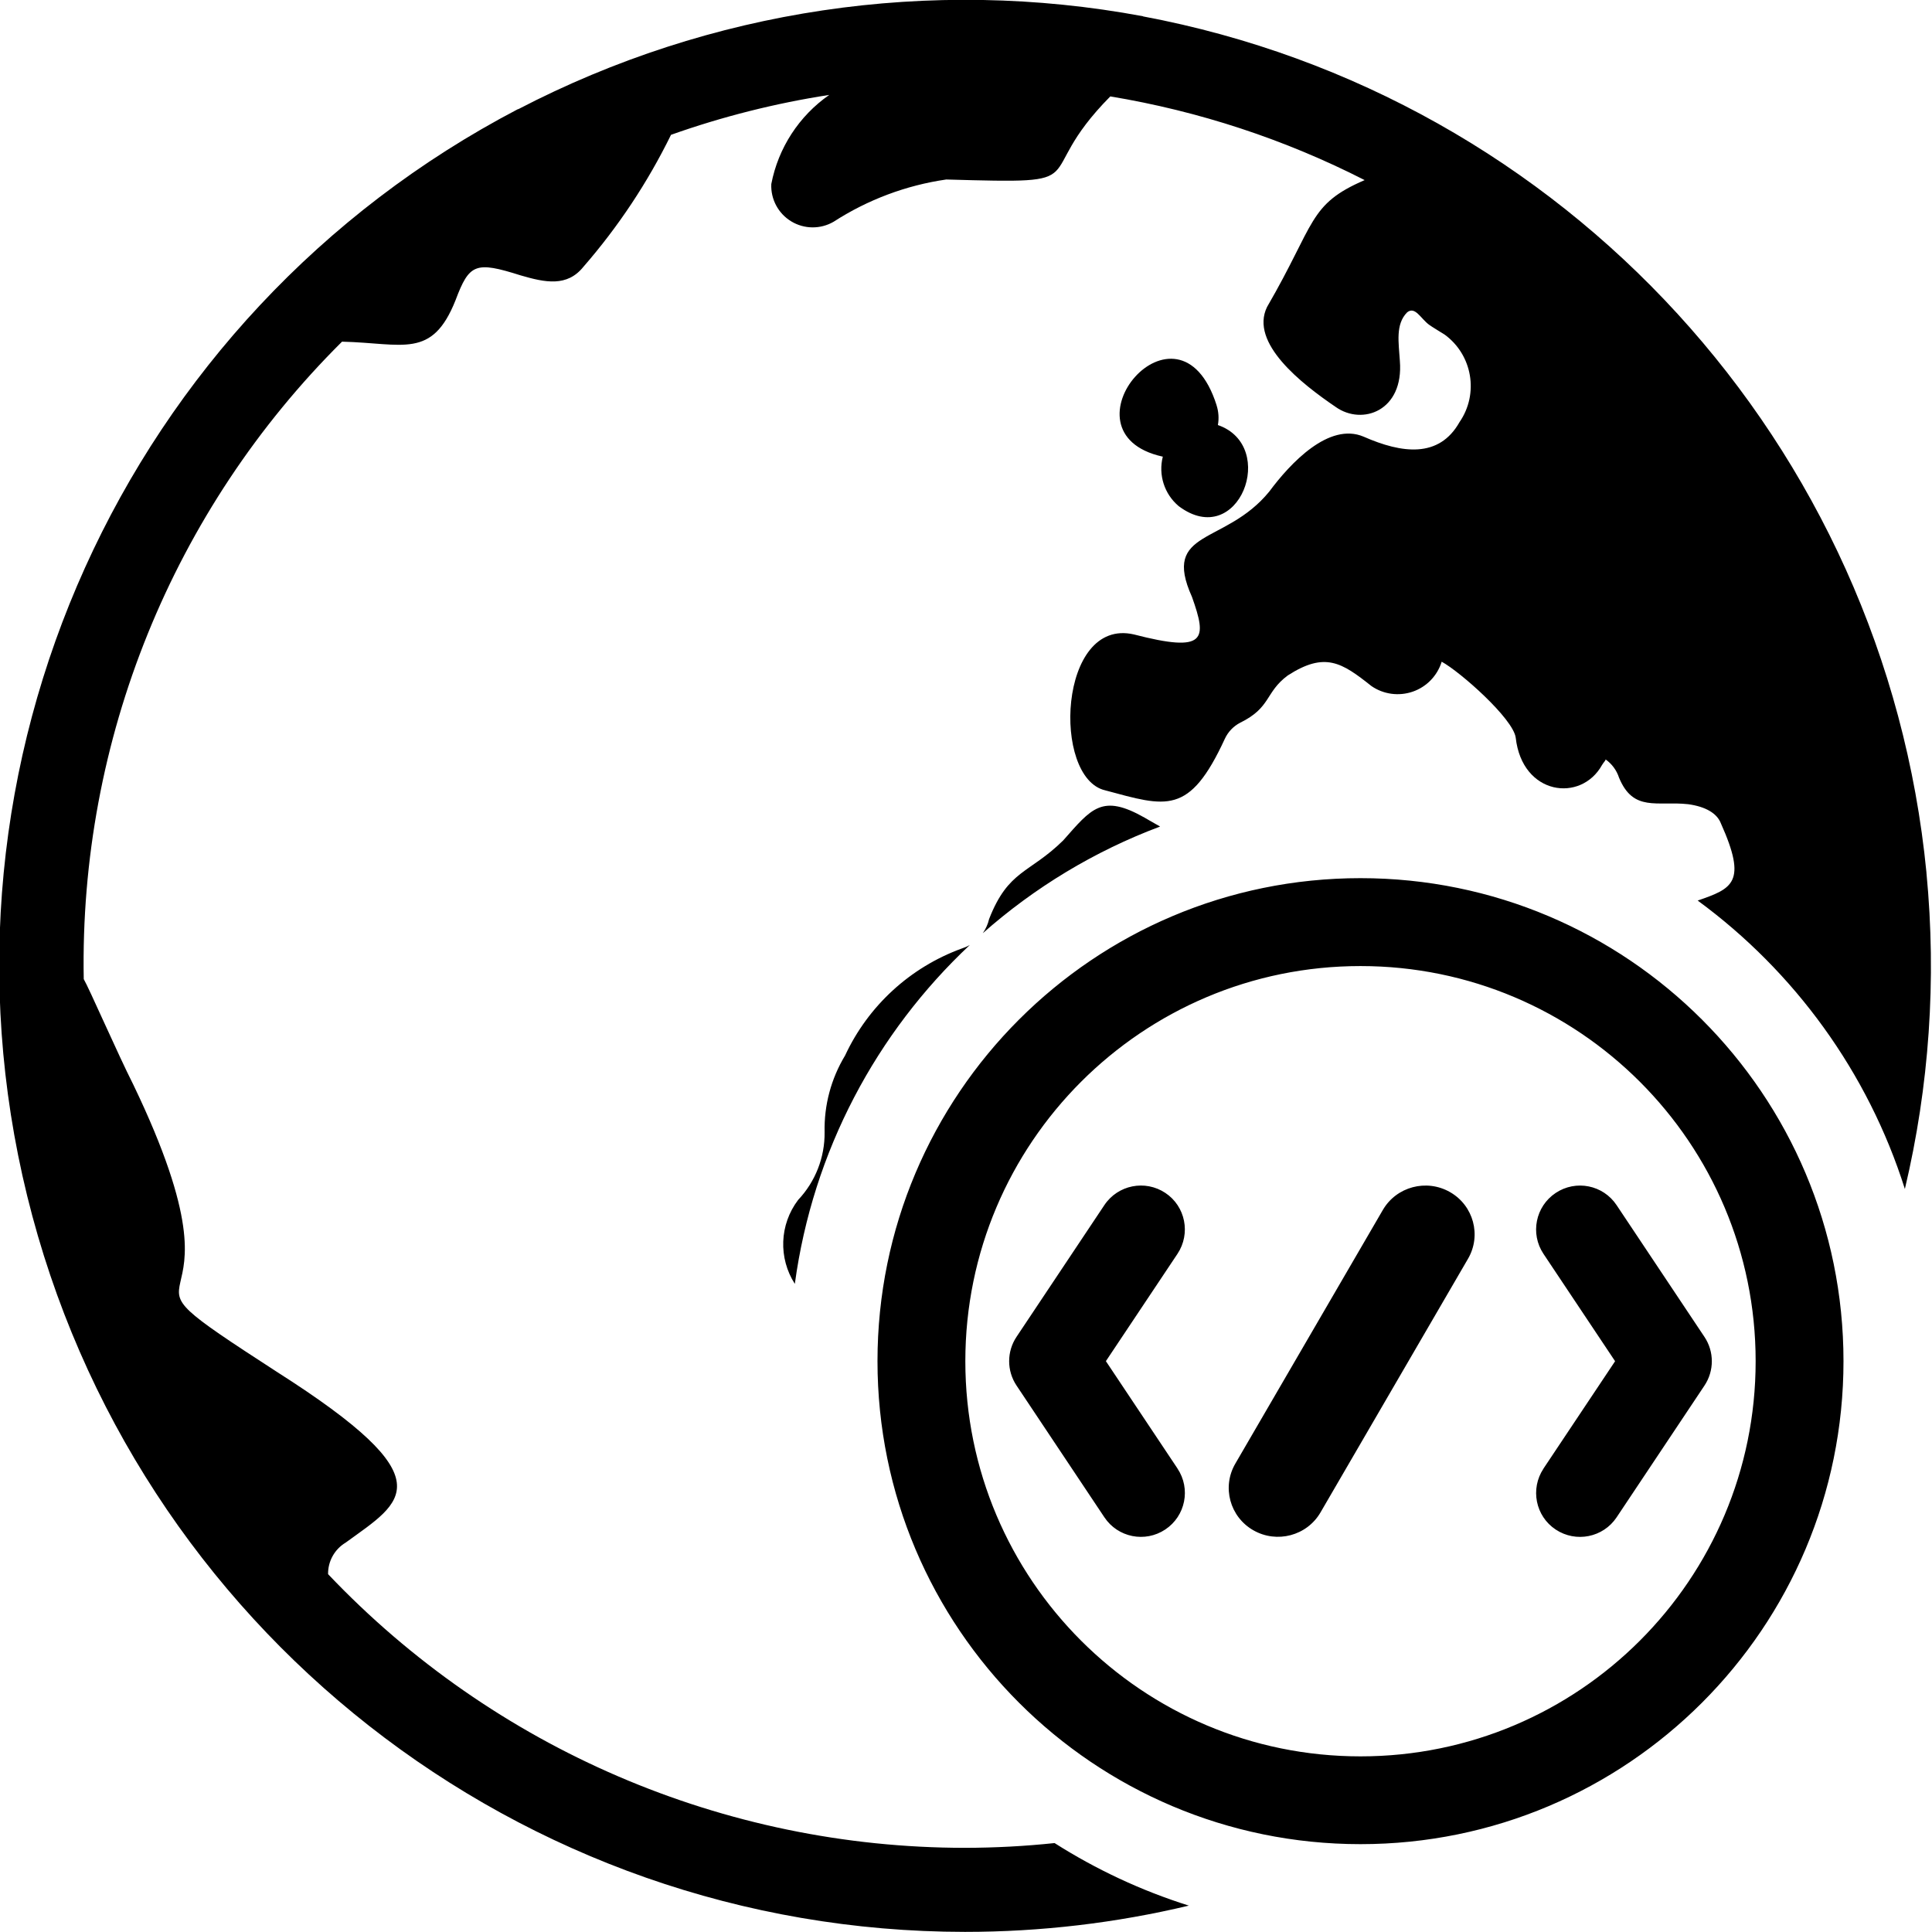 <!-- Generated by IcoMoon.io -->
<svg version="1.1" xmlns="http://www.w3.org/2000/svg" width="32" height="32" viewBox="0 0 32 32">
<title>ds-web-scene</title>
<path d="M31.551 19.694c-0.612-1.936-1.83-3.603-3.432-4.778 0.575-0.199 0.825-0.297 0.384-1.279-0.064-0.167-0.255-0.278-0.543-0.317-0.515-0.056-0.907 0.134-1.144-0.44-0.040-0.123-0.119-0.229-0.224-0.303 0.010 0.014-0.031 0.047-0.058 0.095-0.348 0.625-1.322 0.501-1.429-0.454-0.042-0.315-0.918-1.090-1.226-1.258-0.072 0.232-0.25 0.417-0.48 0.496s-0.484 0.045-0.684-0.093c-0.491-0.39-0.769-0.573-1.386-0.175-0.378 0.281-0.273 0.53-0.787 0.782-0.112 0.058-0.202 0.152-0.255 0.267-0.589 1.278-0.967 1.126-1.983 0.853-0.882-0.206-0.774-2.868 0.476-2.582 1.205 0.312 1.213 0.082 0.963-0.621-0.509-1.131 0.55-0.85 1.28-1.745 0.348-0.469 0.989-1.155 1.564-0.909 0.632 0.278 1.248 0.36 1.587-0.241 0.324-0.47 0.215-1.113-0.246-1.45 0 0-0.228-0.139-0.259-0.164-0.138-0.102-0.23-0.31-0.362-0.205-0.198 0.199-0.139 0.507-0.121 0.803 0.068 0.831-0.623 1.076-1.062 0.765-0.565-0.384-1.429-1.058-1.138-1.656 0.808-1.392 0.682-1.699 1.617-2.102-1.325-0.676-2.746-1.143-4.213-1.386-1.377 1.392-0.118 1.45-2.717 1.376-0.665 0.096-1.301 0.335-1.866 0.7-0.217 0.126-0.486 0.124-0.701-0.006s-0.342-0.367-0.331-0.618c0.115-0.599 0.46-1.129 0.96-1.477-0.892 0.138-1.77 0.359-2.621 0.661-0.386 0.788-0.874 1.523-1.45 2.185-0.271 0.338-0.633 0.262-1.041 0.143-0.748-0.237-0.85-0.195-1.078 0.412-0.39 0.98-0.865 0.71-1.88 0.686-2.806 2.788-4.351 6.602-4.278 10.558 0.085 0.143 0.57 1.253 0.818 1.742 2.165 4.499-0.874 2.655 2.382 4.764 2.829 1.801 2.084 2.139 1.139 2.827-0.184 0.11-0.295 0.309-0.292 0.523 2.747 2.893 6.561 4.532 10.55 4.533 0.496-0.001 0.991-0.027 1.483-0.079 0.686 0.436 1.433 0.787 2.224 1.036-1.204 0.287-2.447 0.435-3.707 0.435-7.366-0.002-13.778-5.035-15.534-12.191s1.6-14.586 8.128-17.999h0.007c3.18-1.654 6.822-2.196 10.346-1.539l0.003 0.003c6.995 1.315 12.282 7.093 12.974 14.179v0.006c0.171 1.771 0.045 3.539-0.357 5.235zM19.215 13.69c-1.089 0.408-2.082 1.011-2.937 1.767 0.049-0.070 0.085-0.15 0.105-0.236 0.32-0.818 0.666-0.749 1.227-1.301 0.469-0.53 0.641-0.779 1.35-0.376 0 0 0.124 0.073 0.255 0.146zM16.062 15.653c-1.543 1.449-2.599 3.41-2.897 5.612-0.274-0.426-0.256-0.982 0.055-1.391 0.286-0.303 0.443-0.705 0.438-1.122-0.010-0.447 0.108-0.887 0.339-1.269 0.383-0.823 1.078-1.461 1.931-1.772 0.047-0.015 0.091-0.034 0.133-0.058zM20.15 6.712c0.034 0.106 0.042 0.219 0.022 0.328 1.005 0.348 0.345 2.086-0.648 1.344-0.239-0.2-0.341-0.519-0.264-0.821l-0.008-0.001c-1.773-0.397 0.267-2.838 0.899-0.849v-0.001zM22.534 29.091c3.615 0 6.545-2.93 6.545-6.545s-2.93-6.545-6.545-6.545c-3.615 0-6.545 2.93-6.545 6.545s2.93 6.545 6.545 6.545zM22.534 30.545c-4.418 0-8-3.582-8-8s3.582-8 8-8c4.418 0 8 3.582 8 8s-3.582 8-8 8zM19.503 24.324c0.223 0.334 0.133 0.786-0.202 1.009s-0.786 0.133-1.009-0.202l-1.455-2.182c-0.163-0.244-0.163-0.563 0-0.807l1.455-2.182c0.223-0.334 0.674-0.424 1.009-0.202s0.424 0.674 0.202 1.009l-1.186 1.778 1.186 1.778zM25.565 24.324l1.186-1.778-1.186-1.778c-0.223-0.334-0.133-0.786 0.202-1.009s0.786-0.133 1.009 0.202l1.455 2.182c0.163 0.244 0.163 0.563 0 0.807l-1.455 2.182c-0.223 0.334-0.674 0.424-1.009 0.202s-0.424-0.674-0.202-1.009zM24.017 19.745c0.39 0.223 0.523 0.718 0.298 1.104l-2.443 4.201c-0.225 0.387-0.723 0.519-1.113 0.296s-0.523-0.718-0.298-1.104l2.443-4.201c0.225-0.387 0.723-0.519 1.113-0.296z"></path>
</svg>

